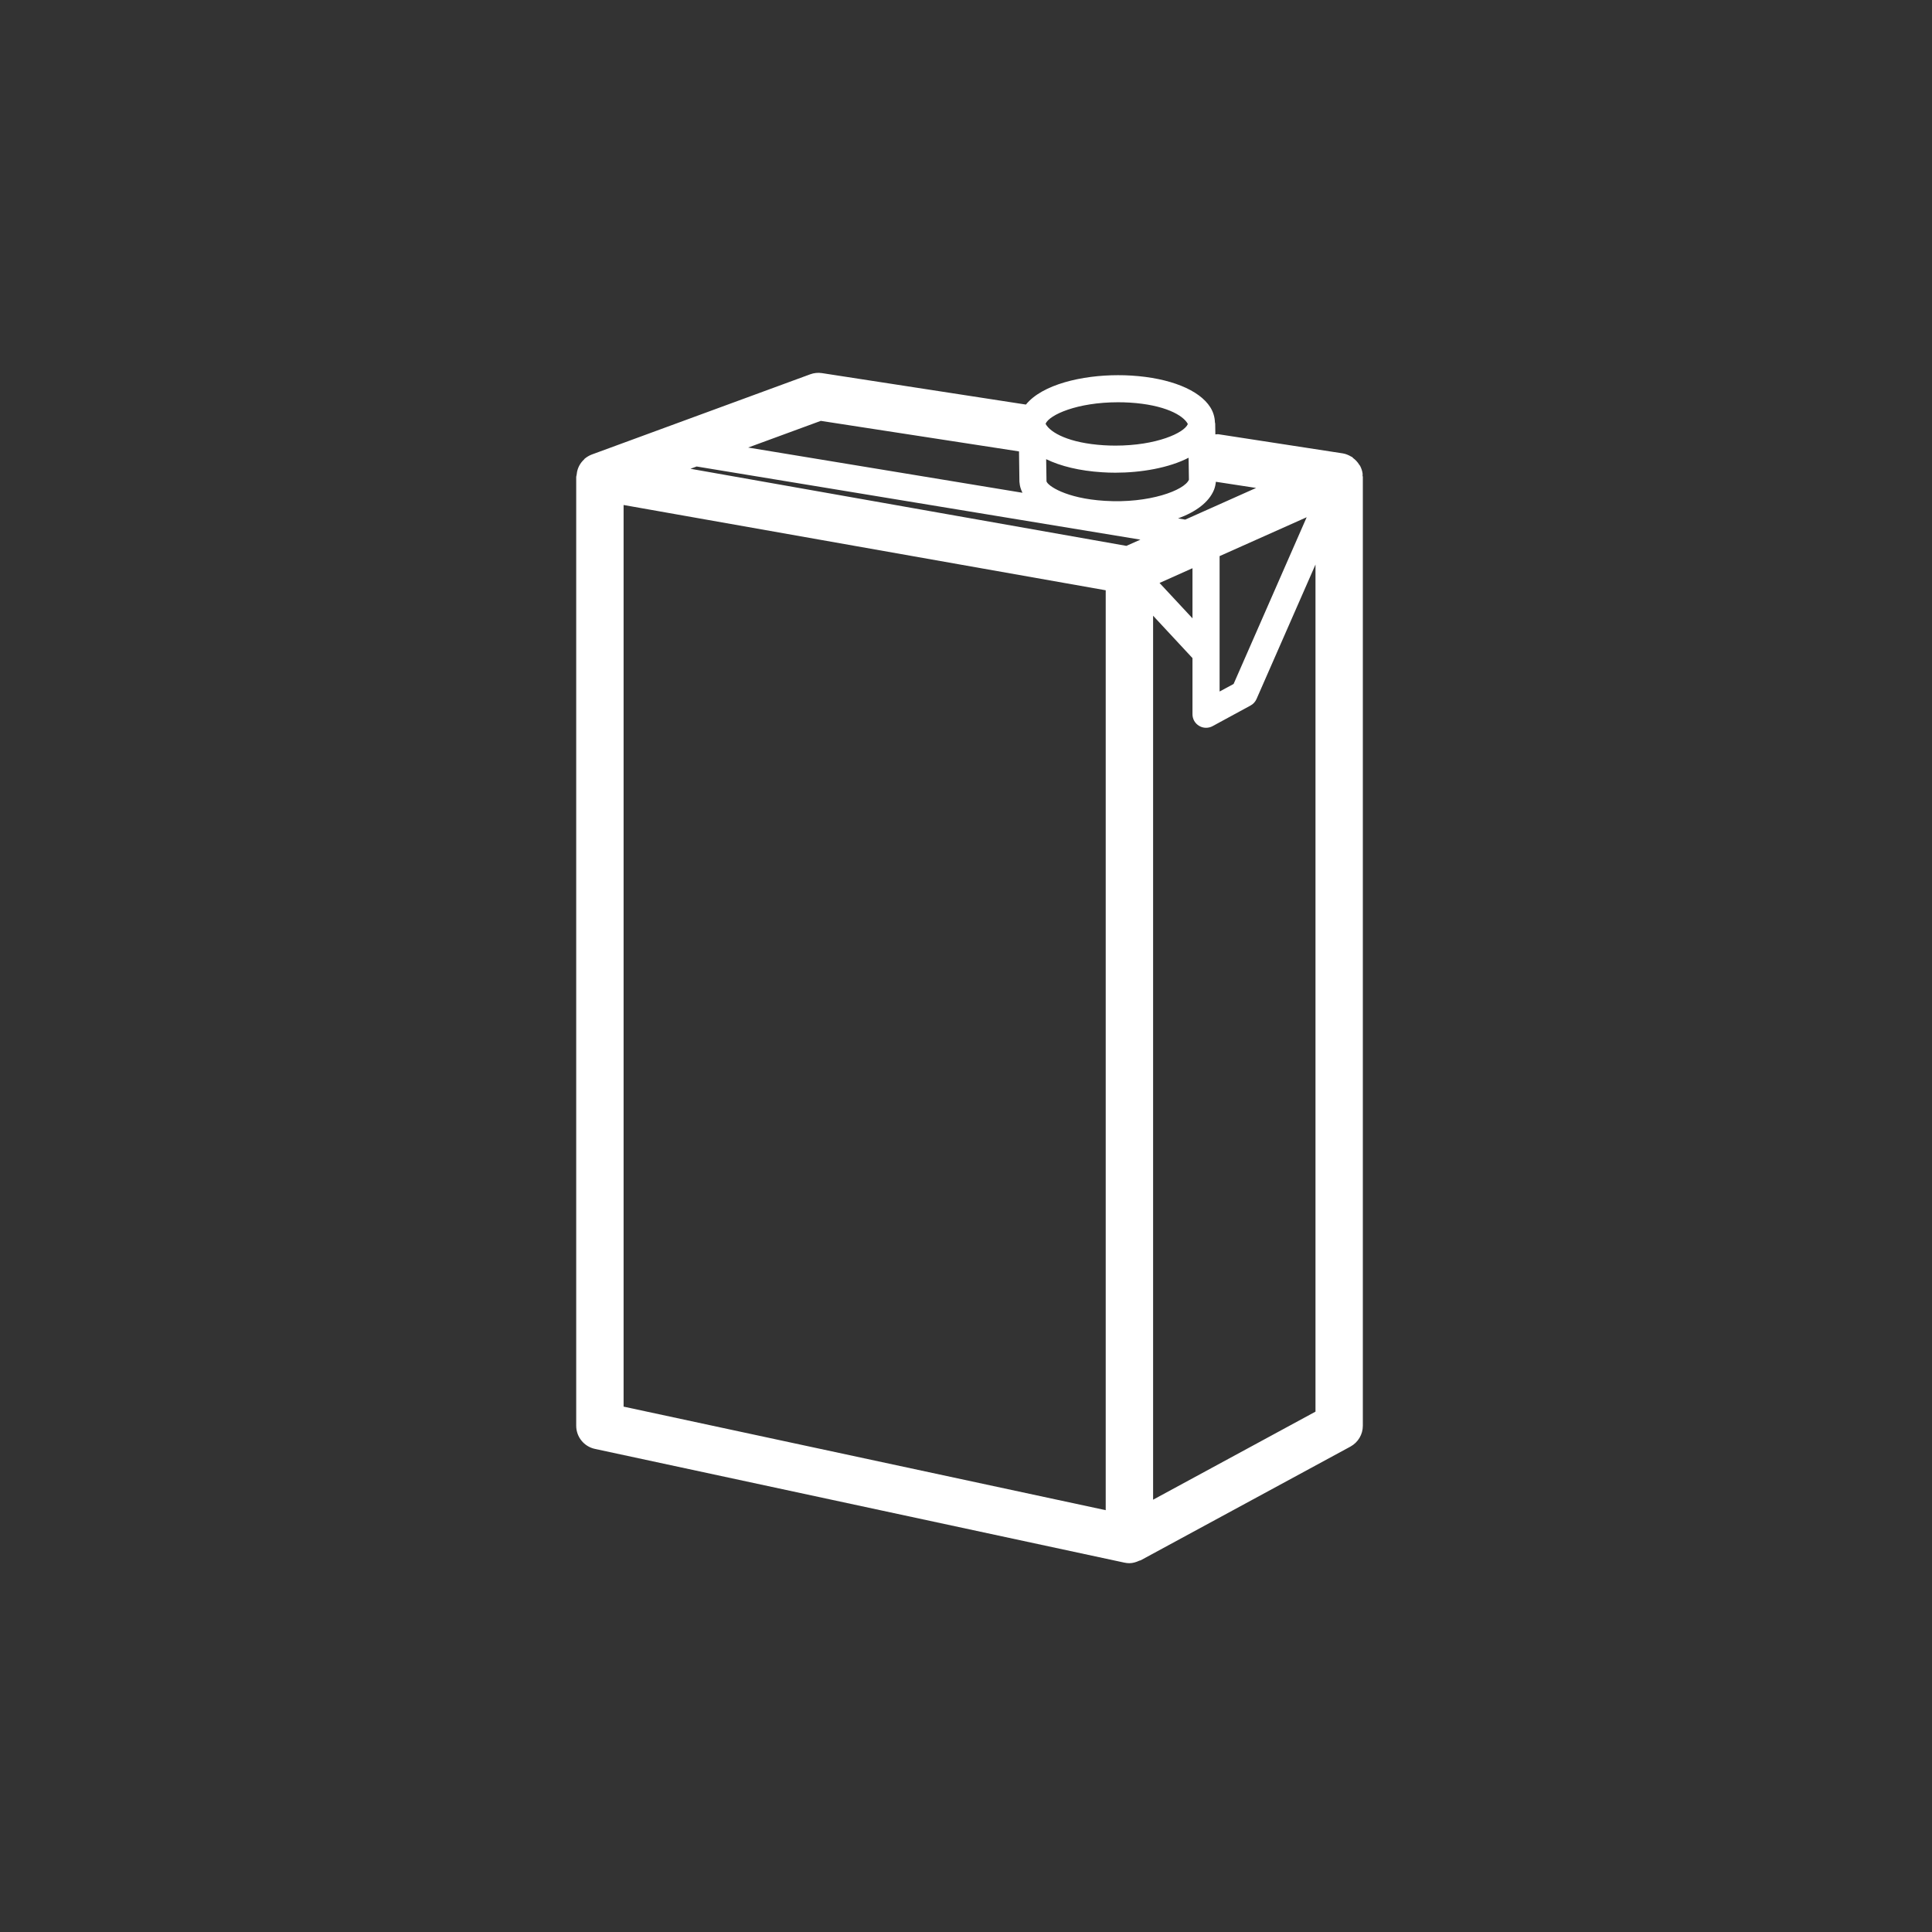 <svg width="57" height="57" viewBox="0 0 57 57" fill="none" xmlns="http://www.w3.org/2000/svg">
<rect x="0" y="0" width="57" height="57" fill="#333333" stroke="none"/>
<path fill-rule="evenodd" clip-rule="evenodd" d="M34.02 44.246V18.166L35.182 19.416V21.073C35.182 21.215 35.257 21.345 35.379 21.416C35.442 21.454 35.511 21.472 35.582 21.472C35.648 21.472 35.714 21.456 35.772 21.425L36.895 20.815C36.974 20.772 37.035 20.706 37.071 20.624L38.811 16.656V41.648L34.02 44.246ZM18.398 14.899L32.622 17.415V44.555L18.398 41.5V14.899ZM24.216 12.417L30.064 13.318L30.076 14.213C30.077 14.234 30.084 14.293 30.089 14.314C30.103 14.392 30.131 14.466 30.166 14.538L22.073 13.204L24.216 12.417ZM32.985 11.868C33.1 11.868 33.216 11.871 33.332 11.878C34.358 11.942 34.91 12.249 35.045 12.51C34.941 12.771 34.12 13.147 32.907 13.147C32.792 13.147 32.677 13.143 32.561 13.136C31.54 13.072 30.988 12.766 30.849 12.506V12.5C30.961 12.239 31.779 11.868 32.985 11.868V11.868ZM37.059 14.396L34.968 15.33L34.757 15.295C35.269 15.107 35.666 14.826 35.819 14.446C35.849 14.366 35.865 14.288 35.872 14.214L37.059 14.396ZM35.982 16.407L38.551 15.26L36.395 20.179L35.982 20.402V16.407ZM33.645 15.921L33.232 16.105L20.37 13.83L20.553 13.763L33.645 15.921ZM35.077 14.152C34.952 14.461 33.909 14.86 32.59 14.776C31.432 14.704 30.901 14.321 30.875 14.2L30.865 13.547C31.29 13.754 31.855 13.892 32.513 13.933C32.645 13.942 32.777 13.946 32.907 13.946C33.666 13.946 34.486 13.805 35.067 13.505L35.077 14.152ZM35.182 18.243L34.21 17.199L35.182 16.764V18.243ZM40.2 14.036C40.199 14.015 40.205 13.995 40.201 13.974C40.191 13.892 40.163 13.815 40.127 13.744C40.12 13.731 40.109 13.723 40.102 13.711C40.054 13.632 39.992 13.566 39.917 13.511C39.907 13.503 39.902 13.489 39.89 13.481C39.883 13.477 39.873 13.478 39.866 13.472C39.79 13.427 39.708 13.391 39.616 13.376L35.952 12.812C35.92 12.806 35.89 12.817 35.857 12.816L35.852 12.5C35.852 12.485 35.846 12.474 35.844 12.459C35.839 12.308 35.796 12.155 35.707 12.015C35.382 11.501 34.512 11.152 33.382 11.081C33.249 11.072 33.117 11.069 32.985 11.069C31.928 11.069 30.754 11.339 30.268 11.936L24.251 11.008C24.135 10.99 24.015 11.002 23.904 11.043L17.459 13.41C17.382 13.44 17.315 13.48 17.255 13.529C17.253 13.531 17.251 13.531 17.25 13.532C17.242 13.538 17.24 13.547 17.234 13.554C17.173 13.608 17.125 13.673 17.088 13.743C17.074 13.768 17.066 13.792 17.055 13.817C17.031 13.881 17.017 13.947 17.011 14.016C17.01 14.034 17 14.049 17 14.068V42.064C17 42.394 17.231 42.678 17.552 42.747L33.175 46.103C33.223 46.113 33.273 46.119 33.32 46.119C33.423 46.119 33.522 46.087 33.615 46.044C33.628 46.038 33.641 46.041 33.655 46.033L39.842 42.679C40.068 42.555 40.208 42.321 40.208 42.064V14.068C40.208 14.056 40.2 14.046 40.2 14.036V14.036Z" fill="white"/>
</svg>
